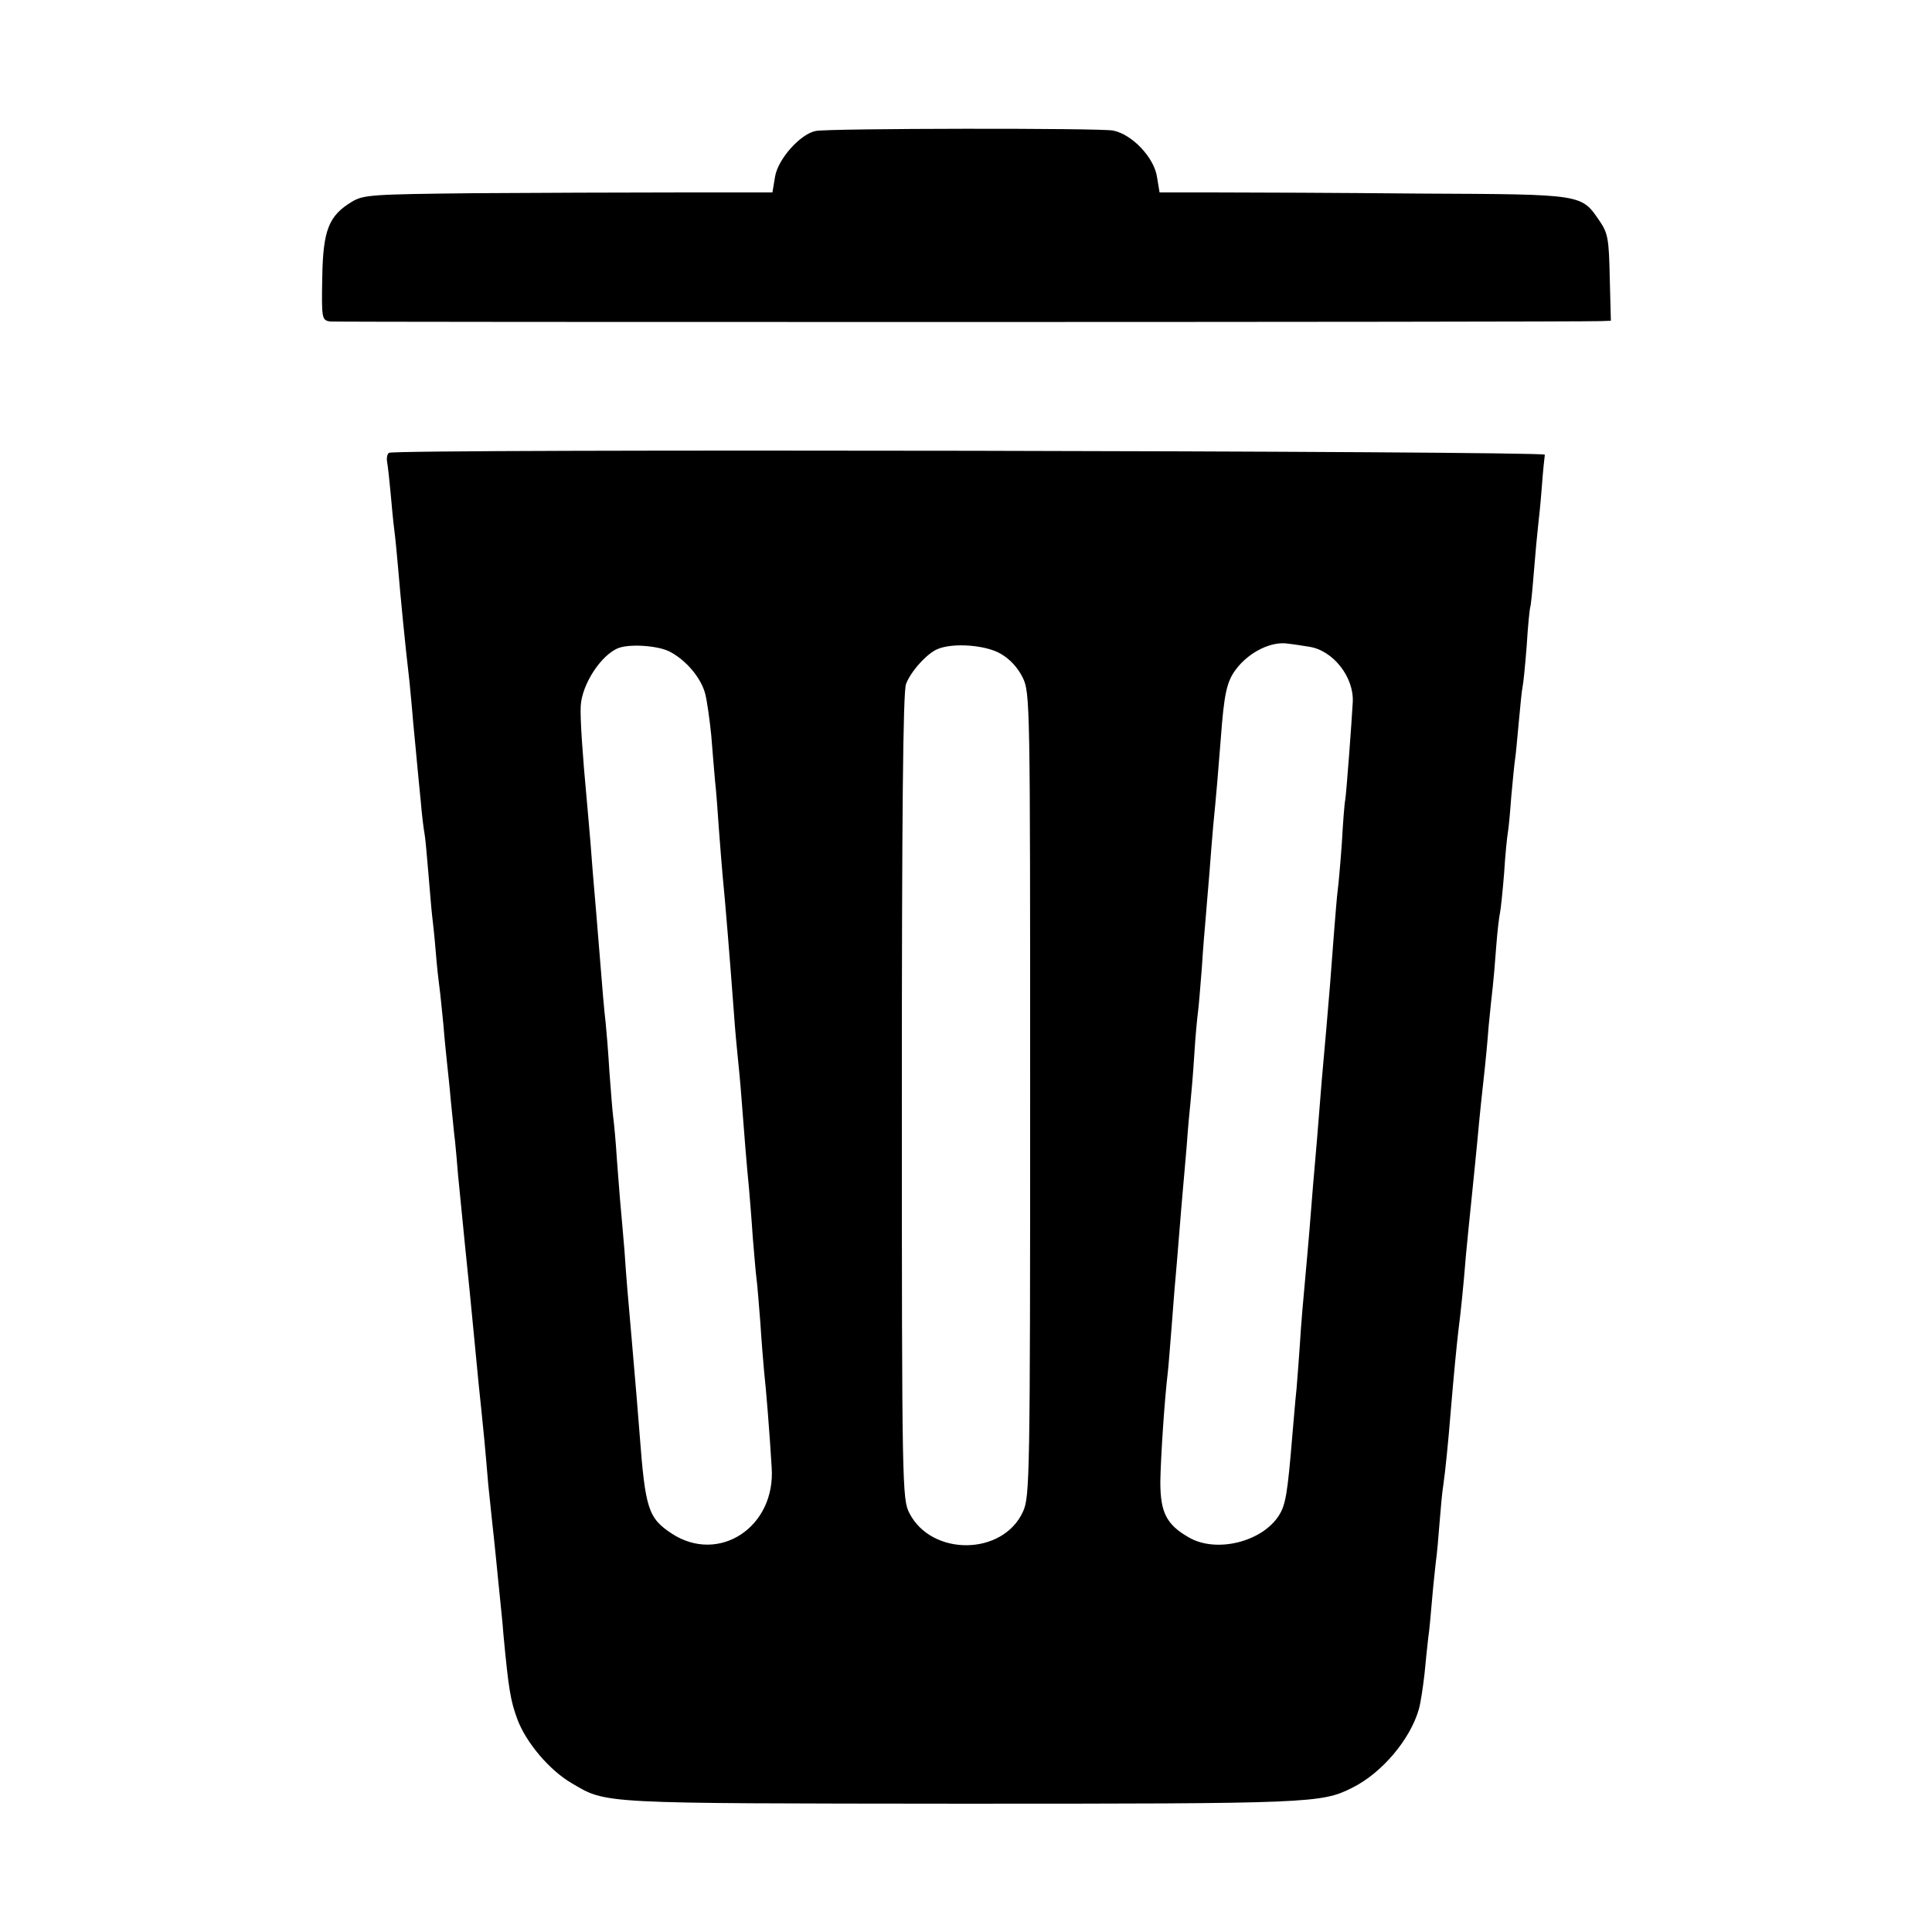 <?xml version="1.0" standalone="no"?>
<!DOCTYPE svg PUBLIC "-//W3C//DTD SVG 20010904//EN"
 "http://www.w3.org/TR/2001/REC-SVG-20010904/DTD/svg10.dtd">
<svg version="1.0" xmlns="http://www.w3.org/2000/svg"
 width="512pt" height="512pt" viewBox="0 0 512 512"
 preserveAspectRatio="xMidYMid meet">
<g transform="translate(0,512) scale(0.1,-0.1)"
fill="#000000" stroke="none">
<path d="M2162 4773 c-41 -8 -100 -74 -108 -121 l-7 -42 -251 0 c-138 0 -381
-1 -541 -2 -270 -3 -292 -4 -323 -23 -61 -37 -76 -75 -78 -201 -2 -108 -1
-112 20 -116 17 -2 3281 -2 3368 1 l27 1 -3 114 c-2 102 -5 118 -26 149 -50
73 -40 72 -475 74 -214 2 -458 3 -541 3 l-151 0 -7 42 c-8 51 -66 112 -116
122 -35 7 -751 6 -788 -1z"/>
<path d="M1031 3920 c-5 -3 -7 -14 -5 -25 2 -11 6 -47 9 -80 3 -33 7 -78 10
-100 3 -22 7 -67 10 -100 6 -73 19 -207 30 -300 2 -22 7 -71 10 -110 4 -38 8
-86 10 -105 2 -19 6 -66 10 -103 3 -37 8 -76 10 -86 2 -9 6 -55 10 -102 4 -46
8 -97 10 -114 2 -16 7 -61 10 -100 3 -38 8 -81 10 -95 2 -14 6 -56 10 -95 3
-38 8 -86 10 -105 2 -19 7 -64 10 -100 4 -36 8 -83 11 -105 2 -22 6 -62 8 -90
10 -104 27 -272 31 -310 2 -22 9 -92 15 -155 6 -63 13 -135 16 -160 5 -49 9
-87 18 -195 4 -38 9 -86 11 -105 2 -19 7 -62 10 -95 3 -33 8 -78 10 -100 2
-22 7 -65 9 -95 14 -149 19 -177 37 -226 23 -62 85 -135 143 -169 95 -56 67
-54 1032 -55 925 0 956 1 1037 42 79 39 154 128 177 208 5 17 11 59 15 93 3
34 8 78 10 97 3 19 7 64 10 100 3 36 8 81 10 100 3 19 7 66 10 105 3 38 7 83
10 100 5 34 13 112 20 200 8 95 15 167 20 210 6 46 13 113 20 200 3 33 10 101
15 150 5 50 12 117 15 150 6 67 14 142 20 195 2 19 7 69 10 110 4 41 9 89 11
105 2 17 6 64 9 105 3 41 8 82 10 90 2 8 7 56 11 105 3 50 8 98 10 109 2 10 6
53 9 95 4 42 8 86 10 98 2 12 6 57 10 100 4 43 8 85 10 93 2 8 7 58 11 110 3
52 8 97 9 100 2 3 6 46 10 95 4 50 9 104 11 120 2 17 7 64 10 105 3 41 7 79 8
85 1 10 -3047 16 -3063 5z m2439 -514 c63 -10 118 -80 115 -146 -3 -55 -17
-243 -20 -260 -2 -8 -6 -60 -9 -115 -4 -55 -9 -111 -11 -125 -2 -14 -6 -65
-10 -115 -8 -109 -13 -170 -20 -250 -11 -120 -15 -171 -20 -235 -3 -36 -7 -90
-10 -120 -3 -30 -7 -84 -10 -120 -3 -36 -7 -90 -10 -120 -12 -133 -17 -188
-20 -240 -2 -30 -6 -84 -9 -120 -4 -36 -8 -91 -11 -122 -13 -158 -18 -185 -35
-213 -44 -71 -167 -102 -240 -59 -59 34 -75 66 -75 147 1 65 11 217 20 292 2
17 6 71 10 120 4 50 8 106 10 125 2 19 6 73 10 120 4 47 8 101 10 120 2 19 6
71 10 115 3 44 8 96 10 115 2 19 7 76 10 125 3 50 8 101 10 115 2 14 6 66 10
115 3 50 8 108 10 130 2 22 6 76 10 120 3 44 8 100 10 125 8 80 15 164 20 230
9 123 16 154 41 187 35 46 95 75 139 67 11 -1 36 -5 55 -8z m-1697 -12 c44
-22 85 -70 96 -113 5 -20 12 -70 16 -111 3 -41 8 -95 10 -120 3 -25 7 -81 10
-125 3 -44 8 -100 10 -125 7 -69 20 -231 30 -365 3 -44 8 -96 10 -115 2 -19 7
-69 10 -110 7 -92 14 -181 20 -240 2 -25 7 -83 10 -130 4 -47 8 -96 10 -110 2
-14 6 -65 10 -115 3 -49 8 -108 10 -130 5 -43 15 -168 20 -254 11 -158 -140
-257 -265 -175 -62 41 -70 65 -85 264 -5 63 -10 126 -20 240 -12 136 -15 170
-20 245 -4 44 -8 96 -10 115 -2 19 -6 76 -10 125 -3 50 -8 101 -10 115 -2 14
-6 68 -10 120 -3 52 -8 111 -10 130 -4 34 -7 68 -20 230 -3 41 -8 95 -10 120
-2 25 -7 81 -10 125 -4 44 -8 96 -10 115 -11 117 -18 219 -16 249 3 58 55 137
101 154 31 11 102 6 133 -9z m878 -6 c25 -14 46 -37 59 -63 20 -41 20 -62 20
-1106 0 -1016 -1 -1066 -19 -1105 -53 -117 -242 -119 -301 -4 -19 37 -20 67
-20 1103 0 735 3 1074 11 1094 12 33 56 82 84 93 40 17 126 11 166 -12z"/>
</g>
</svg>
